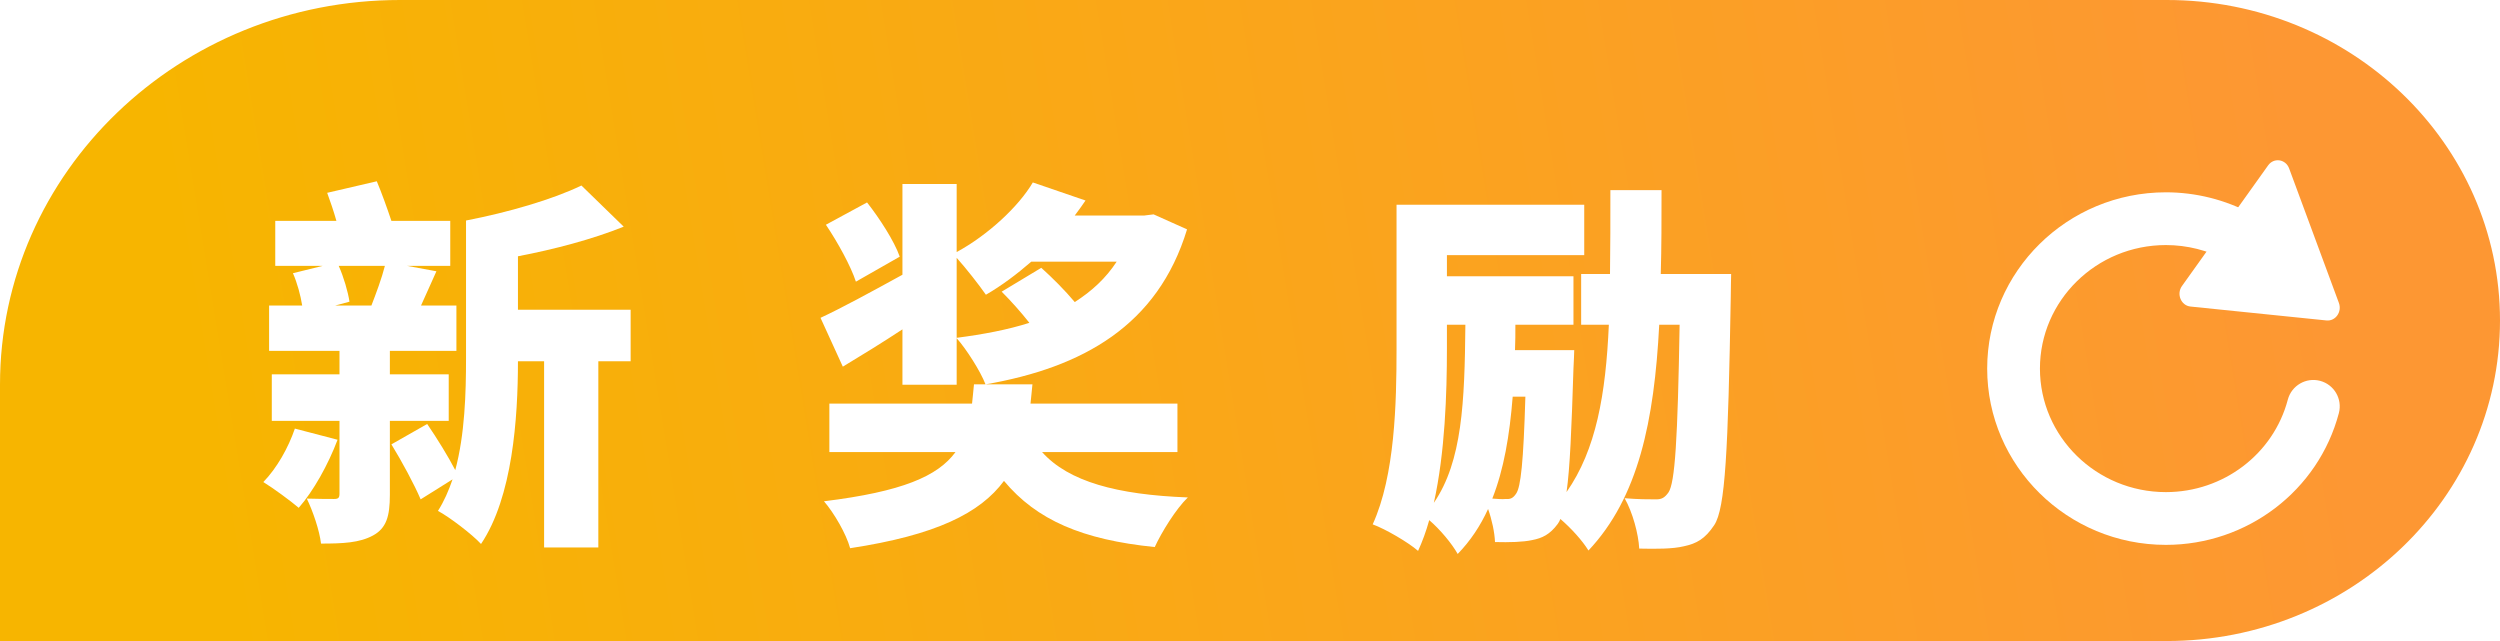 <?xml version="1.0" encoding="UTF-8"?>
<svg width="78px" height="20px" viewBox="0 0 78 20" version="1.1" xmlns="http://www.w3.org/2000/svg" xmlns:xlink="http://www.w3.org/1999/xlink">
    <title>Rewards备份@2x</title>
    <defs>
        <linearGradient x1="92.848%" y1="48.482%" x2="7.625%" y2="52.03%" id="linearGradient-1">
            <stop stop-color="#FD9733" offset="0%"></stop>
            <stop stop-color="#F7B500" offset="100%"></stop>
        </linearGradient>
        <filter x="-36.4%" y="-33.3%" width="172.7%" height="166.7%" filterUnits="objectBoundingBox" id="filter-2">
            <feOffset dx="0" dy="1" in="SourceAlpha" result="shadowOffsetOuter1"></feOffset>
            <feGaussianBlur stdDeviation="0.5" in="shadowOffsetOuter1" result="shadowBlurOuter1"></feGaussianBlur>
            <feColorMatrix values="0 0 0 0 0.969   0 0 0 0 0.501   0 0 0 0 0  0 0 0 0.574 0" type="matrix" in="shadowBlurOuter1" result="shadowMatrixOuter1"></feColorMatrix>
            <feMerge>
                <feMergeNode in="shadowMatrixOuter1"></feMergeNode>
                <feMergeNode in="SourceGraphic"></feMergeNode>
            </feMerge>
        </filter>
        <filter x="-8.7%" y="-34.4%" width="117.5%" height="168.8%" filterUnits="objectBoundingBox" id="filter-3">
            <feOffset dx="0" dy="1" in="SourceAlpha" result="shadowOffsetOuter1"></feOffset>
            <feGaussianBlur stdDeviation="0.5" in="shadowOffsetOuter1" result="shadowBlurOuter1"></feGaussianBlur>
            <feColorMatrix values="0 0 0 0 0.969   0 0 0 0 0.501   0 0 0 0 0  0 0 0 0.574 0" type="matrix" in="shadowBlurOuter1" result="shadowMatrixOuter1"></feColorMatrix>
            <feMerge>
                <feMergeNode in="shadowMatrixOuter1"></feMergeNode>
                <feMergeNode in="SourceGraphic"></feMergeNode>
            </feMerge>
        </filter>
    </defs>
    <g id="弹窗设计" stroke="none" stroke-width="1" fill="none" fill-rule="evenodd">
        <g id="Rewards备份" fill-rule="nonzero">
            <path d="M12.48,0 L67.6,0 C73.344,0 78,4.477 78,10 C78,15.523 73.344,20 67.6,20 L0,20 L0,20 L0,12 C0,5.373 5.587,0 12.48,0 Z" id="矩形" fill="url(#linearGradient-1)"></path>
            <g id="编组-29" transform="translate(8.216, 4)" fill="#FFFFFF">
                <g id="编组" filter="url(#filter-2)" transform="translate(53.784, 0)">
                    <path d="M5.576,12 C2.501,12 0,9.533 0,6.5 C0,3.467 2.501,1 5.576,1 C6.507,1 7.43,1.231 8.244,1.669 C8.644,1.885 8.794,2.384 8.579,2.784 C8.365,3.185 7.866,3.335 7.464,3.119 C6.889,2.81 6.236,2.646 5.576,2.646 C3.409,2.646 1.646,4.375 1.646,6.5 C1.646,8.625 3.409,10.354 5.576,10.354 C7.368,10.354 8.932,9.167 9.38,7.468 C9.497,7.028 9.948,6.767 10.386,6.882 C10.826,6.998 11.088,7.448 10.973,7.888 C10.333,10.309 8.114,12 5.576,12 L5.576,12 Z" id="路径"></path>
                    <path d="M10.974,4.453 L9.421,0.255 C9.313,-0.037 8.945,-0.091 8.766,0.159 L6.077,3.924 C5.899,4.174 6.048,4.534 6.343,4.564 L10.585,4.998 C10.866,5.027 11.076,4.732 10.974,4.453 L10.974,4.453 Z" id="路径"></path>
                </g>
                <g id="新奖励" filter="url(#filter-3)" transform="translate(0, 0.656)">
                    <path d="M0.984,7.716 C0.78,8.316 0.42,8.952 0,9.384 C0.312,9.576 0.852,9.972 1.104,10.188 C1.56,9.672 2.028,8.832 2.316,8.064 L0.984,7.716 Z M3.792,2.64 C3.696,3.024 3.516,3.504 3.372,3.876 L2.244,3.876 L2.688,3.756 C2.64,3.444 2.508,2.988 2.352,2.64 L3.792,2.64 Z M5.784,7.476 L5.784,6.024 L3.948,6.024 L3.948,5.292 L6.024,5.292 L6.024,3.876 L4.92,3.876 C5.064,3.564 5.22,3.204 5.4,2.808 L4.488,2.64 L5.832,2.64 L5.832,1.236 L3.996,1.236 C3.864,0.84 3.696,0.372 3.54,0 L1.992,0.36 C2.088,0.624 2.196,0.936 2.28,1.236 L0.372,1.236 L0.372,2.64 L1.848,2.64 L0.924,2.868 C1.056,3.168 1.164,3.564 1.212,3.876 L0.18,3.876 L0.18,5.292 L2.376,5.292 L2.376,6.024 L0.264,6.024 L0.264,7.476 L2.376,7.476 L2.376,9.744 C2.376,9.876 2.34,9.912 2.208,9.912 C2.076,9.912 1.68,9.912 1.356,9.9 C1.548,10.296 1.752,10.896 1.8,11.304 C2.484,11.304 3,11.28 3.42,11.052 C3.84,10.824 3.948,10.452 3.948,9.78 L3.948,7.476 L5.784,7.476 Z M11.46,4.008 L7.944,4.008 L7.944,2.34 C9.072,2.124 10.26,1.812 11.244,1.416 L9.924,0.132 C9.036,0.564 7.632,0.972 6.324,1.224 L6.324,5.532 C6.324,6.6 6.288,7.896 5.988,9.012 C5.772,8.592 5.424,8.028 5.112,7.572 L3.996,8.208 C4.32,8.736 4.716,9.468 4.908,9.924 L5.904,9.3 C5.784,9.648 5.64,9.984 5.448,10.284 C5.808,10.476 6.516,11.016 6.792,11.316 C7.776,9.852 7.944,7.392 7.944,5.616 L8.76,5.616 L8.76,11.424 L10.452,11.424 L10.452,5.616 L11.46,5.616 L11.46,4.008 Z" id="新"></path>
                    <path d="M19.856,2.352 C19.688,1.872 19.232,1.164 18.836,0.66 L17.552,1.356 C17.924,1.908 18.332,2.652 18.488,3.132 L19.856,2.352 Z M23.036,3.444 C23.324,3.732 23.636,4.08 23.9,4.416 C23.228,4.632 22.46,4.776 21.632,4.884 L21.632,2.388 C21.932,2.724 22.328,3.228 22.544,3.54 C23.024,3.264 23.504,2.904 23.96,2.508 L26.624,2.508 C26.288,3.024 25.844,3.432 25.316,3.768 C25.016,3.408 24.608,3 24.272,2.7 L23.036,3.444 Z M27.776,1.032 L27.488,1.068 L25.316,1.068 C25.436,0.912 25.544,0.756 25.652,0.6 L24.008,0.036 C23.564,0.792 22.604,1.68 21.632,2.208 L21.632,0.084 L19.94,0.084 L19.94,2.916 C18.98,3.444 18.032,3.96 17.384,4.26 L18.08,5.784 C18.656,5.436 19.304,5.04 19.94,4.62 L19.94,6.348 L21.632,6.348 L21.632,4.896 C21.932,5.232 22.376,5.928 22.532,6.336 C25.568,5.808 27.908,4.5 28.82,1.5 L27.776,1.032 Z M28.52,8.448 L28.52,6.936 L23.936,6.936 C23.96,6.744 23.972,6.54 23.996,6.336 L22.172,6.336 C22.148,6.552 22.136,6.744 22.112,6.936 L17.66,6.936 L17.66,8.448 L21.596,8.448 C21.044,9.204 19.928,9.684 17.492,9.984 C17.804,10.344 18.188,11.004 18.308,11.448 C20.984,11.04 22.364,10.356 23.108,9.348 C24.128,10.572 25.556,11.184 27.812,11.412 C28.028,10.944 28.472,10.224 28.844,9.864 C26.636,9.78 25.124,9.372 24.296,8.448 L28.52,8.448 Z" id="奖"></path>
                    <path d="M39.376,6.72 C39.316,8.76 39.232,9.54 39.088,9.744 C38.992,9.888 38.908,9.924 38.764,9.912 C38.656,9.924 38.512,9.912 38.344,9.9 C38.704,8.988 38.884,7.932 38.98,6.72 L39.376,6.72 Z M36.928,4.476 L37.504,4.476 C37.48,6.888 37.408,8.736 36.52,10.032 C36.868,8.472 36.928,6.624 36.928,5.22 L36.928,4.476 Z M43.6,2.892 C43.624,2.064 43.624,1.188 43.624,0.276 L42.028,0.276 C42.028,1.2 42.028,2.076 42.016,2.892 L41.116,2.892 L41.116,4.476 L41.98,4.476 C41.884,6.648 41.584,8.376 40.66,9.696 C40.768,8.94 40.816,7.728 40.876,5.844 C40.888,5.676 40.9,5.268 40.9,5.268 L39.052,5.268 C39.064,5.004 39.064,4.74 39.064,4.476 L40.876,4.476 L40.876,2.964 L36.928,2.964 L36.928,2.304 L41.212,2.304 L41.212,0.732 L35.356,0.732 L35.356,5.232 C35.356,6.912 35.308,9.18 34.612,10.704 C35.008,10.848 35.728,11.268 36.028,11.532 C36.16,11.244 36.28,10.92 36.376,10.572 C36.712,10.86 37.084,11.304 37.264,11.628 C37.66,11.22 37.972,10.752 38.212,10.224 C38.332,10.56 38.416,10.956 38.428,11.256 C38.884,11.268 39.304,11.256 39.58,11.196 C39.904,11.136 40.144,11.016 40.384,10.692 C40.42,10.644 40.444,10.596 40.468,10.536 C40.804,10.824 41.152,11.208 41.344,11.52 C42.904,9.864 43.396,7.476 43.552,4.476 L44.188,4.476 C44.128,8.064 44.044,9.408 43.84,9.708 C43.72,9.876 43.624,9.924 43.456,9.924 C43.24,9.924 42.88,9.924 42.472,9.888 C42.724,10.332 42.904,11.004 42.928,11.46 C43.468,11.472 43.972,11.472 44.32,11.388 C44.716,11.304 44.98,11.16 45.268,10.728 C45.616,10.2 45.7,8.424 45.784,3.6 C45.784,3.408 45.796,2.892 45.796,2.892 L43.6,2.892 Z" id="励"></path>
                </g>
            </g>
        </g>
    </g>
</svg>
